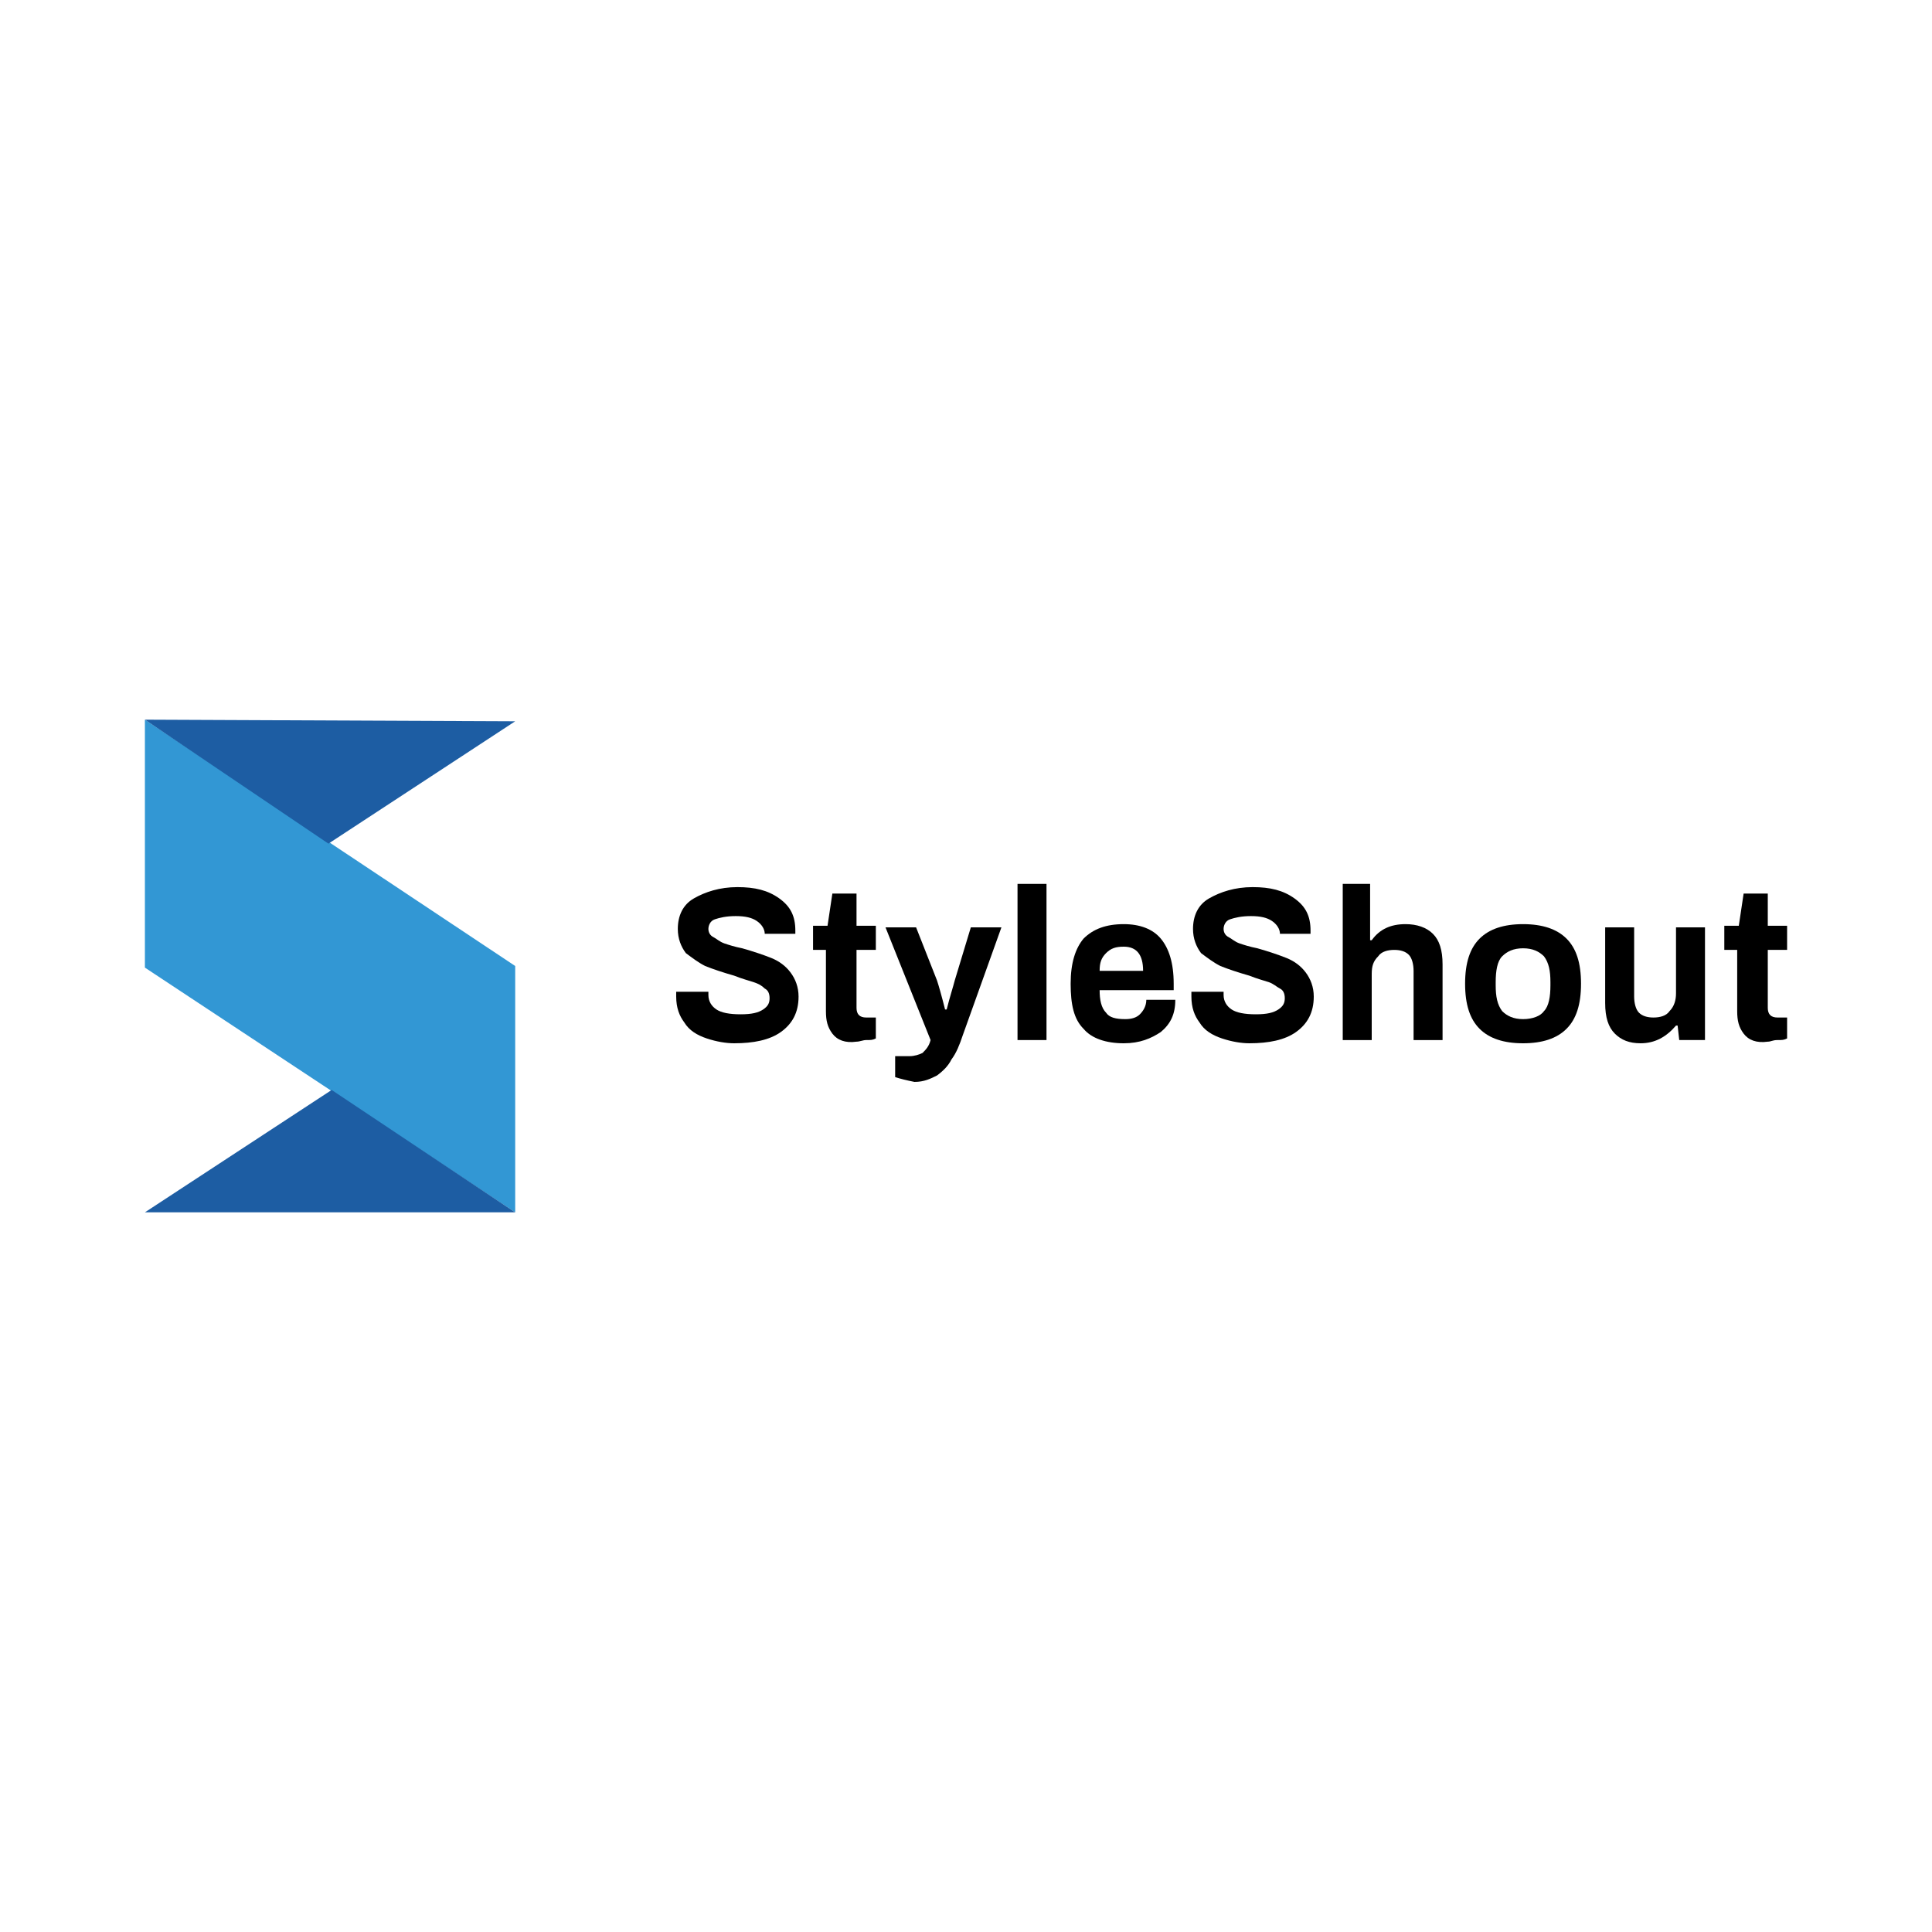 <?xml version="1.0" encoding="utf-8"?>
<svg version="1.1" id="Layer_1" xmlns="http://www.w3.org/2000/svg" xmlns:xlink="http://www.w3.org/1999/xlink" x="0px" y="0px" viewBox="0 0 120 60" style="enable-background:new 0 0 120 60" xml:space="preserve" height="1em" width="1em">
  <style type="text/css">
    .st1{fill:#1D5DA3}
  </style>
  <g>
    <g>
      <polygon points="9,30.1 32,45.3 32,30 9,14.7 		" style="fill:#3297D4"/>
      <polygon class="st1" points="9,45.3 20.6,37.7 32,45.3 		"/>
      <polygon class="st1" points="20.4,22.4 9,14.7 32,14.8 		"/>
    </g>
    <g>
      <path d="M43.9,34.5c-0.6-0.2-1.1-0.5-1.4-1c-0.3-0.4-0.5-0.9-0.5-1.6l0-0.3h2l0,0.2c0,0.4,0.2,0.7,0.5,0.9
			c0.3,0.2,0.8,0.3,1.5,0.3c0.7,0,1.1-0.1,1.4-0.3c0.3-0.2,0.4-0.4,0.4-0.7c0-0.3-0.1-0.5-0.3-0.6c-0.2-0.2-0.4-0.3-0.7-0.4
			c-0.3-0.1-0.7-0.2-1.2-0.4c-0.7-0.2-1.3-0.4-1.8-0.6c-0.4-0.2-0.8-0.5-1.2-0.8c-0.3-0.4-0.5-0.9-0.5-1.5c0-0.8,0.3-1.5,1-1.9
			c0.7-0.4,1.6-0.7,2.7-0.7c1.1,0,1.9,0.2,2.6,0.7c0.7,0.5,1,1.1,1,2v0.2h-1.9V28c0-0.3-0.2-0.6-0.5-0.8c-0.3-0.2-0.7-0.3-1.3-0.3
			c-0.6,0-1,0.1-1.3,0.2s-0.4,0.4-0.4,0.6c0,0.2,0.1,0.4,0.3,0.5c0.2,0.1,0.4,0.3,0.7,0.4c0.3,0.1,0.6,0.2,1.1,0.3
			c0.7,0.2,1.3,0.4,1.8,0.6c0.5,0.2,0.9,0.5,1.2,0.9c0.3,0.4,0.5,0.9,0.5,1.5c0,1-0.4,1.7-1.1,2.2c-0.7,0.5-1.7,0.7-2.9,0.7
			C45.1,34.8,44.5,34.7,43.9,34.5z"/>
      <path d="M51.7,34.2c-0.3-0.4-0.4-0.8-0.4-1.4v-3.8h-0.8v-1.5h0.9l0.3-2h1.5v2h1.2v1.5h-1.2v3.6c0,0.4,0.2,0.6,0.6,0.6h0.6v1.3
			c-0.2,0.1-0.3,0.1-0.6,0.1c-0.2,0-0.4,0.1-0.6,0.1C52.5,34.8,52,34.6,51.7,34.2z"/>
      <path d="M55.6,36.9v-1.3h0.9c0.3,0,0.6-0.1,0.8-0.2c0.2-0.2,0.4-0.4,0.5-0.8l-2.8-7h1.9l1.3,3.3c0.1,0.3,0.3,1,0.5,1.8h0.1
			c0.2-0.8,0.4-1.4,0.5-1.8l1-3.3h1.9l-2.4,6.7c-0.2,0.6-0.4,1.1-0.7,1.5c-0.2,0.4-0.5,0.7-0.9,1c-0.4,0.2-0.8,0.4-1.4,0.4
			C56.3,37.1,55.9,37,55.6,36.9z"/>
      <path d="M63.2,24.9H65v9.7h-1.8V24.9z"/>
      <path d="M67.3,33.9c-0.6-0.6-0.8-1.5-0.8-2.8c0-1.3,0.3-2.2,0.8-2.8c0.6-0.6,1.4-0.9,2.5-0.9c1,0,1.8,0.3,2.3,0.9s0.8,1.5,0.8,2.8
			v0.4h-4.6c0,0.6,0.1,1.1,0.4,1.4c0.2,0.3,0.6,0.4,1.2,0.4c0.4,0,0.7-0.1,0.9-0.3c0.2-0.2,0.4-0.5,0.4-0.9h1.8c0,0.9-0.3,1.5-0.9,2
			c-0.6,0.4-1.3,0.7-2.3,0.7C68.7,34.8,67.8,34.5,67.3,33.9z M71,30.3c0-1-0.4-1.5-1.2-1.5c-0.5,0-0.8,0.1-1.1,0.4s-0.4,0.6-0.4,1.1
			H71z"/>
      <path d="M75.9,34.5c-0.6-0.2-1.1-0.5-1.4-1c-0.3-0.4-0.5-0.9-0.5-1.6l0-0.3h2l0,0.2c0,0.4,0.2,0.7,0.5,0.9
			c0.3,0.2,0.8,0.3,1.5,0.3c0.7,0,1.1-0.1,1.4-0.3c0.3-0.2,0.4-0.4,0.4-0.7c0-0.3-0.1-0.5-0.3-0.6s-0.4-0.3-0.7-0.4
			s-0.7-0.2-1.2-0.4c-0.7-0.2-1.3-0.4-1.8-0.6c-0.4-0.2-0.8-0.5-1.2-0.8c-0.3-0.4-0.5-0.9-0.5-1.5c0-0.8,0.3-1.5,1-1.9
			c0.7-0.4,1.6-0.7,2.7-0.7c1.1,0,1.9,0.2,2.6,0.7c0.7,0.5,1,1.1,1,2v0.2h-1.9V28c0-0.3-0.2-0.6-0.5-0.8c-0.3-0.2-0.7-0.3-1.3-0.3
			c-0.6,0-1,0.1-1.3,0.2s-0.4,0.4-0.4,0.6c0,0.2,0.1,0.4,0.3,0.5c0.2,0.1,0.4,0.3,0.7,0.4c0.3,0.1,0.6,0.2,1.1,0.3
			c0.7,0.2,1.3,0.4,1.8,0.6s0.9,0.5,1.2,0.9c0.3,0.4,0.5,0.9,0.5,1.5c0,1-0.4,1.7-1.1,2.2c-0.7,0.5-1.7,0.7-2.9,0.7
			C77.1,34.8,76.5,34.7,75.9,34.5z"/>
      <path d="M83.3,24.9h1.8v3.5h0.1c0.5-0.7,1.2-1,2.1-1c0.7,0,1.3,0.2,1.7,0.6c0.4,0.4,0.6,1,0.6,1.9v4.7h-1.8v-4.3
			c0-0.4-0.1-0.8-0.3-1C87.3,29.1,87,29,86.6,29c-0.4,0-0.8,0.1-1,0.4c-0.3,0.3-0.4,0.6-0.4,1.1v4.1h-1.8V24.9z"/>
      <path d="M91.9,33.9c-0.6-0.6-0.9-1.5-0.9-2.8c0-1.3,0.3-2.2,0.9-2.8c0.6-0.6,1.5-0.9,2.7-0.9c1.2,0,2.1,0.3,2.7,0.9
			c0.6,0.6,0.9,1.5,0.9,2.8c0,1.3-0.3,2.2-0.9,2.8c-0.6,0.6-1.5,0.9-2.7,0.9C93.4,34.8,92.5,34.5,91.9,33.9z M95.9,32.8
			c0.3-0.3,0.4-0.9,0.4-1.6V31c0-0.7-0.1-1.2-0.4-1.6c-0.3-0.3-0.7-0.5-1.3-0.5c-0.6,0-1,0.2-1.3,0.5c-0.3,0.3-0.4,0.9-0.4,1.6v0.2
			c0,0.7,0.1,1.2,0.4,1.6c0.3,0.3,0.7,0.5,1.3,0.5C95.2,33.3,95.7,33.1,95.9,32.8z"/>
      <path d="M100.3,34.2c-0.4-0.4-0.6-1-0.6-1.9v-4.7h1.8v4.3c0,0.4,0.1,0.8,0.3,1s0.5,0.3,0.9,0.3c0.4,0,0.8-0.1,1-0.4
			c0.3-0.3,0.4-0.7,0.4-1.1v-4.1h1.8v7h-1.6l-0.1-0.9h-0.1c-0.6,0.7-1.3,1.1-2.2,1.1C101.2,34.8,100.7,34.6,100.3,34.2z"/>
      <path d="M108.3,34.2c-0.3-0.4-0.4-0.8-0.4-1.4v-3.8h-0.8v-1.5h0.9l0.3-2h1.5v2h1.2v1.5h-1.2v3.6c0,0.4,0.2,0.6,0.6,0.6h0.6v1.3
			c-0.2,0.1-0.3,0.1-0.6,0.1s-0.4,0.1-0.6,0.1C109.1,34.8,108.6,34.6,108.3,34.2z"/>
    </g>
  </g>
</svg>
